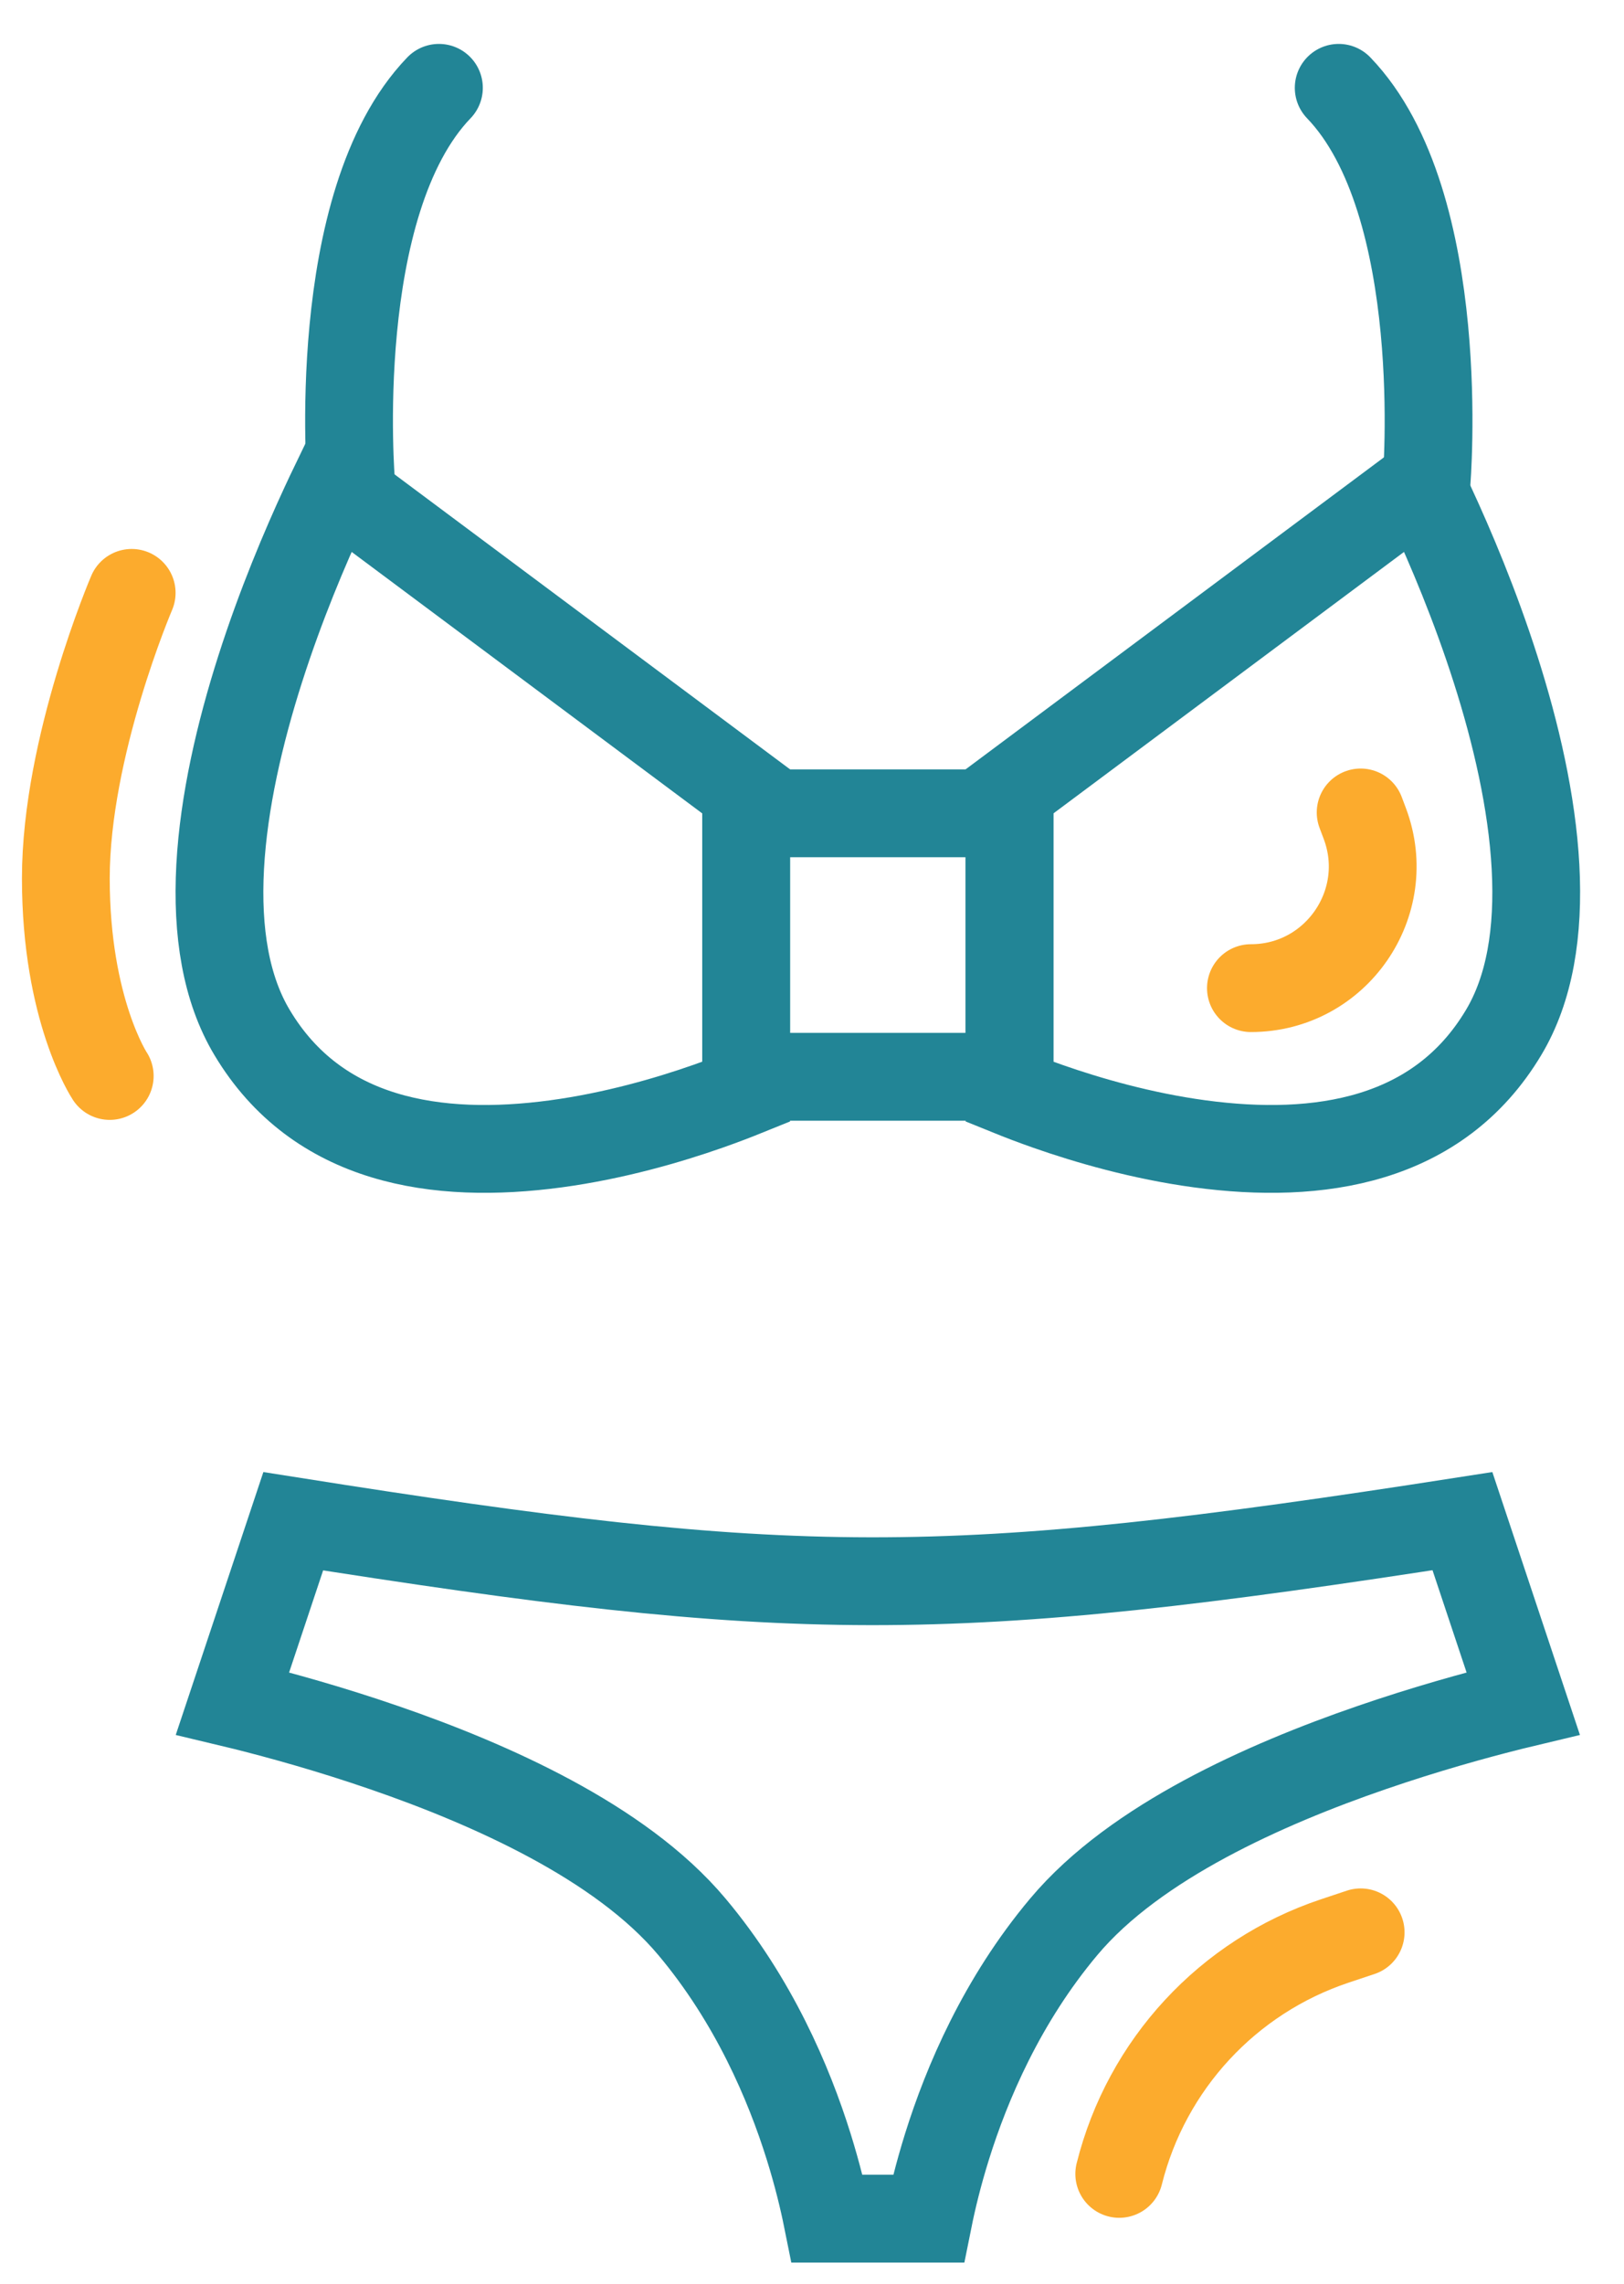 <svg width="37" height="52" viewBox="0 0 37 52" fill="none" xmlns="http://www.w3.org/2000/svg">
<path d="M7.39 11.515C7.471 11.34 7.548 11.177 7.62 11.028L17 18.02V24.862C16.768 24.956 16.473 25.07 16.128 25.191C15.22 25.509 13.988 25.867 12.662 26.046C9.958 26.41 7.23 26.001 5.742 23.509C5.148 22.517 4.936 21.22 5.016 19.738C5.096 18.264 5.461 16.694 5.928 15.233C6.393 13.778 6.949 12.466 7.39 11.515Z" stroke="#228596" stroke-width="2"/>
<path d="M32.61 11.515C32.529 11.34 32.452 11.177 32.38 11.028L23 18.02V24.862C23.232 24.956 23.527 25.07 23.872 25.191C24.779 25.509 26.012 25.867 27.338 26.046C30.042 26.41 32.77 26.001 34.258 23.509C34.852 22.517 35.064 21.22 34.984 19.738C34.904 18.264 34.539 16.694 34.072 15.233C33.607 13.778 33.051 12.466 32.61 11.515Z" stroke="#228596" stroke-width="2"/>
<path d="M28.5 22.5V22.5C30.435 22.5 31.775 20.567 31.096 18.755L31 18.5" stroke="#FCAB2D" stroke-width="2" stroke-linecap="round"/>
<path d="M25.5 49.5V49.5C26.123 47.009 27.975 45.008 30.412 44.196L31 44" stroke="#FCAB2D" stroke-width="2" stroke-linecap="round"/>
<path d="M2.5 24.5C2.5 24.5 1.5 23 1.5 20C1.5 17 3 13.5 3 13.5" stroke="#FCAB2D" stroke-width="2" stroke-linecap="round"/>
<rect x="17" y="18.519" width="6" height="6" stroke="#228596" stroke-width="2"/>
<path d="M8 11C8 11 7.463 4.636 10 2" stroke="#228596" stroke-width="2" stroke-linecap="round"/>
<path d="M32.5 11C32.5 11 33.037 4.636 30.5 2" stroke="#228596" stroke-width="2" stroke-linecap="round"/>
<path d="M34.702 38.786C34.618 38.806 34.531 38.827 34.441 38.85C33.613 39.057 32.478 39.37 31.248 39.794C30.02 40.216 28.68 40.755 27.451 41.418C26.232 42.076 25.064 42.886 24.234 43.876C22.829 45.55 22.028 47.433 21.577 48.875C21.375 49.521 21.24 50.087 21.153 50.519H18.847C18.76 50.087 18.625 49.521 18.423 48.875C17.972 47.433 17.171 45.55 15.766 43.876C14.936 42.886 13.768 42.076 12.549 41.418C11.32 40.755 9.98 40.216 8.752 39.794C7.522 39.37 6.387 39.057 5.559 38.85C5.469 38.827 5.382 38.806 5.298 38.786L6.681 34.639C12.34 35.533 16.052 36 19.83 36.005C23.615 36.01 27.435 35.552 33.319 34.637L34.702 38.786Z" stroke="#228596" stroke-width="2"/>
</svg>
